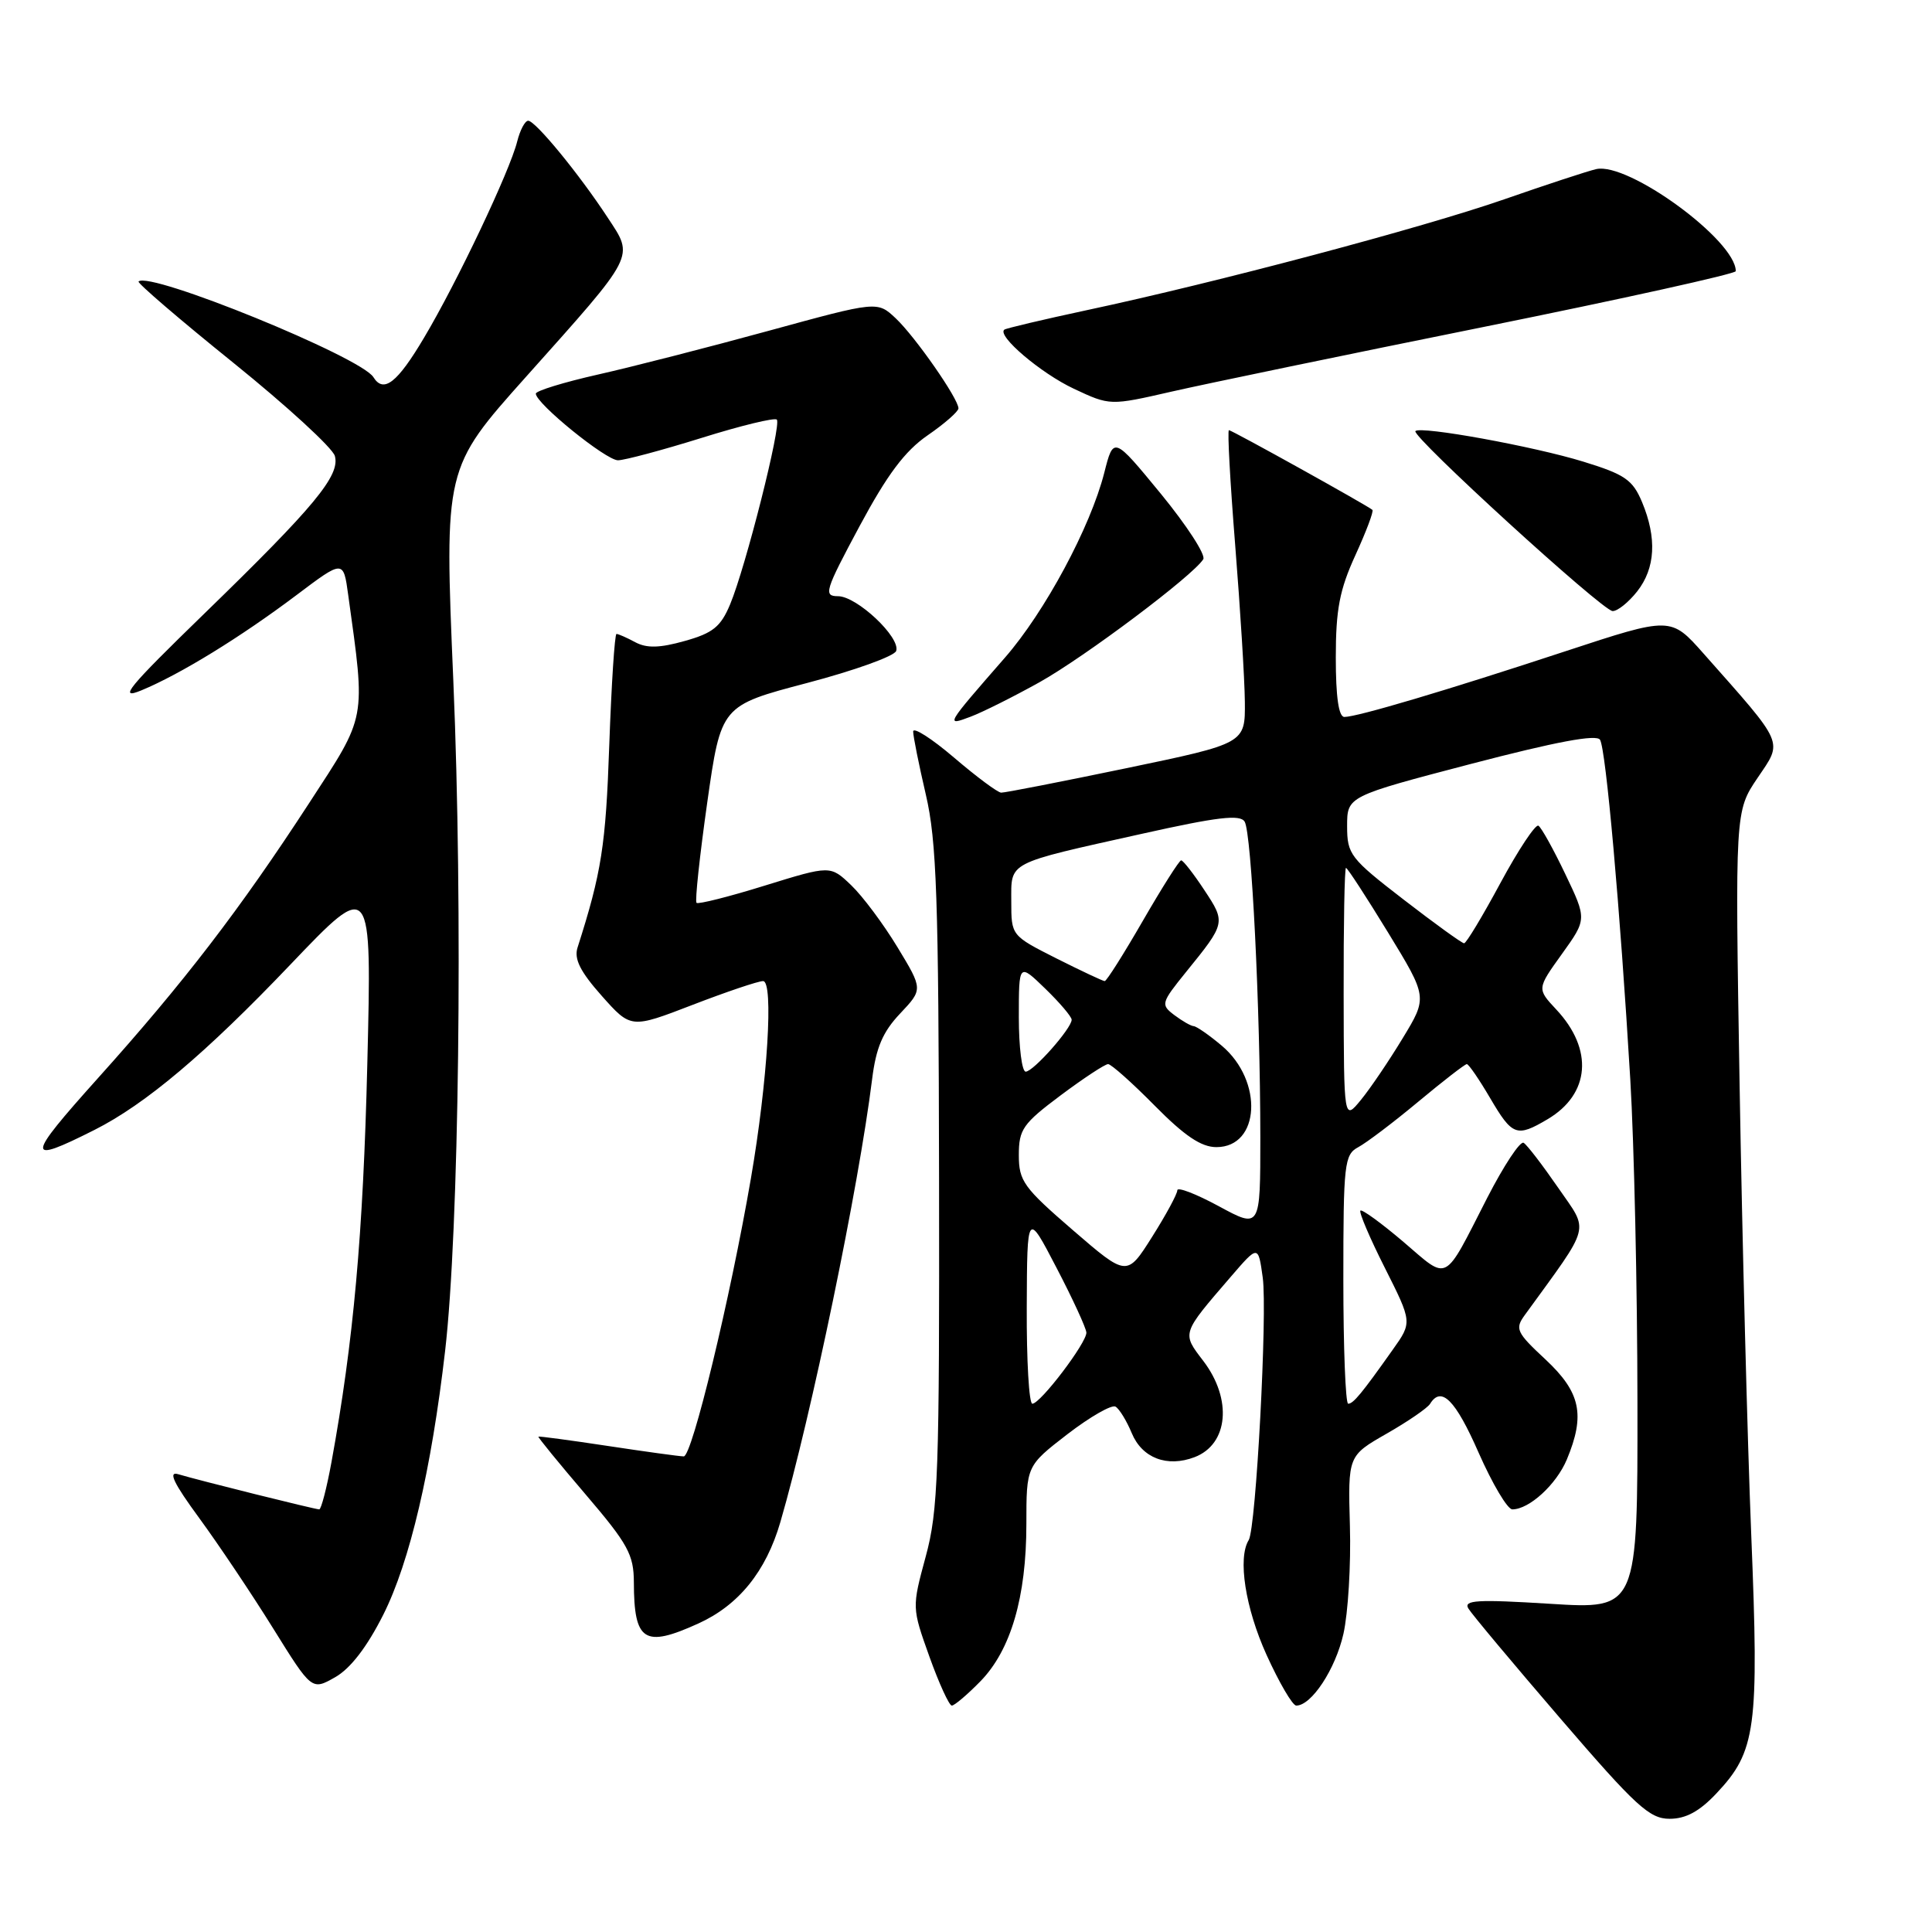 <?xml version="1.0" encoding="UTF-8" standalone="no"?>
<!DOCTYPE svg PUBLIC "-//W3C//DTD SVG 1.1//EN" "http://www.w3.org/Graphics/SVG/1.1/DTD/svg11.dtd" >
<svg xmlns="http://www.w3.org/2000/svg" xmlns:xlink="http://www.w3.org/1999/xlink" version="1.1" viewBox="0 0 256 256">
 <g >
 <path fill="currentColor"
d=" M 227.43 237.64 C 232.69 232.06 233.09 229.08 232.05 203.41 C 231.54 190.81 230.85 164.07 230.51 144.00 C 229.90 107.50 229.90 107.50 232.89 103.07 C 236.25 98.10 236.59 98.86 225.73 86.60 C 221.39 81.70 221.39 81.70 207.44 86.29 C 191.69 91.48 179.83 95.00 178.14 95.00 C 177.38 95.00 177.00 92.36 177.00 87.12 C 177.00 80.76 177.50 78.15 179.60 73.56 C 181.03 70.43 182.05 67.73 181.85 67.56 C 181.19 66.98 163.23 57.00 162.84 57.00 C 162.62 57.00 163.00 63.86 163.67 72.25 C 164.34 80.64 164.92 89.98 164.95 93.00 C 165.00 98.51 165.00 98.51 149.25 101.79 C 140.59 103.59 133.12 105.05 132.66 105.03 C 132.20 105.02 129.38 102.92 126.41 100.38 C 123.43 97.84 121.00 96.29 121.00 96.93 C 121.00 97.58 121.76 101.34 122.68 105.30 C 124.11 111.43 124.37 118.96 124.43 156.00 C 124.49 195.22 124.32 200.16 122.66 206.26 C 120.83 213.02 120.83 213.02 123.15 219.51 C 124.43 223.08 125.77 226.00 126.12 226.00 C 126.47 226.00 128.18 224.55 129.91 222.78 C 133.94 218.65 136.00 211.62 136.00 201.94 C 136.00 194.24 136.00 194.24 141.45 190.03 C 144.46 187.72 147.32 186.08 147.82 186.39 C 148.33 186.70 149.29 188.28 149.96 189.89 C 151.33 193.20 154.64 194.47 158.29 193.08 C 162.77 191.37 163.31 185.41 159.45 180.34 C 156.59 176.59 156.52 176.80 163.11 169.15 C 166.72 164.96 166.72 164.96 167.32 169.29 C 167.95 173.94 166.43 202.50 165.46 204.07 C 163.98 206.46 165.01 213.06 167.82 219.27 C 169.50 222.97 171.27 226.00 171.76 226.00 C 173.78 226.00 176.95 221.18 178.01 216.50 C 178.63 213.75 179.02 207.31 178.87 202.20 C 178.61 192.90 178.61 192.90 183.73 189.97 C 186.55 188.36 189.14 186.58 189.49 186.02 C 190.98 183.60 192.85 185.48 195.93 192.50 C 197.75 196.62 199.75 200.00 200.39 200.00 C 202.63 200.00 206.22 196.71 207.61 193.40 C 210.08 187.48 209.44 184.49 204.80 180.15 C 200.92 176.54 200.71 176.08 202.05 174.24 C 210.95 161.97 210.58 163.36 206.47 157.39 C 204.40 154.39 202.35 151.71 201.89 151.43 C 201.43 151.15 199.27 154.43 197.07 158.71 C 191.20 170.19 192.04 169.75 185.98 164.57 C 183.04 162.07 180.47 160.20 180.26 160.41 C 180.05 160.62 181.50 164.04 183.50 168.00 C 187.13 175.21 187.13 175.21 184.54 178.85 C 180.42 184.67 179.32 186.00 178.64 186.00 C 178.29 186.00 178.00 178.59 178.00 169.54 C 178.00 154.17 178.13 153.00 179.97 152.01 C 181.06 151.43 184.64 148.72 187.93 145.98 C 191.22 143.24 194.11 141.00 194.36 141.00 C 194.61 141.00 196.00 143.03 197.45 145.50 C 200.39 150.51 200.96 150.73 205.05 148.31 C 210.70 144.98 211.17 139.05 206.21 133.76 C 203.65 131.02 203.65 131.02 206.96 126.41 C 210.27 121.80 210.27 121.80 207.41 115.82 C 205.84 112.53 204.24 109.65 203.85 109.41 C 203.47 109.17 201.20 112.58 198.82 116.99 C 196.45 121.39 194.28 125.00 194.00 124.99 C 193.72 124.99 190.12 122.39 186.00 119.21 C 178.91 113.74 178.50 113.21 178.50 109.47 C 178.50 105.52 178.50 105.52 194.92 101.22 C 206.18 98.28 211.55 97.27 212.01 98.02 C 212.79 99.27 214.66 120.25 216.02 143.00 C 216.53 151.53 216.96 170.82 216.97 185.87 C 217.00 213.24 217.00 213.24 205.38 212.51 C 195.72 211.91 193.89 212.02 194.57 213.14 C 195.02 213.89 200.52 220.46 206.79 227.75 C 216.76 239.34 218.57 241.00 221.23 241.00 C 223.38 241.00 225.19 240.02 227.43 237.64 Z  M 50.79 213.95 C 54.30 206.97 57.16 194.75 58.98 179.00 C 60.83 162.99 61.35 120.32 60.07 90.27 C 58.87 62.05 58.87 62.05 69.69 49.94 C 84.37 33.51 84.03 34.17 80.52 28.83 C 76.71 23.02 70.94 16.00 69.99 16.00 C 69.56 16.00 68.91 17.24 68.53 18.75 C 67.56 22.65 60.58 37.37 56.20 44.73 C 52.64 50.74 50.83 52.15 49.48 49.98 C 47.84 47.31 19.78 35.88 18.36 37.30 C 18.17 37.50 23.82 42.35 30.93 48.08 C 38.03 53.81 44.08 59.36 44.37 60.42 C 45.09 63.01 41.69 67.11 27.11 81.27 C 16.91 91.18 15.59 92.78 18.75 91.47 C 23.91 89.33 31.89 84.42 39.29 78.85 C 45.50 74.17 45.50 74.17 46.14 78.84 C 48.46 95.60 48.64 94.63 40.96 106.42 C 31.79 120.51 24.34 130.22 12.97 142.87 C 3.40 153.54 3.34 154.34 12.50 149.73 C 19.27 146.32 27.24 139.60 38.49 127.80 C 49.27 116.50 49.27 116.50 48.67 141.00 C 48.12 163.61 46.84 177.75 43.92 193.75 C 43.29 197.19 42.56 200.00 42.30 200.00 C 41.76 200.00 26.42 196.18 23.61 195.34 C 22.24 194.93 23.01 196.53 26.39 201.14 C 28.95 204.64 33.36 211.21 36.18 215.75 C 41.31 224.00 41.31 224.00 44.41 222.24 C 46.44 221.09 48.63 218.24 50.79 213.95 Z  M 92.54 215.12 C 97.89 212.69 101.50 208.22 103.40 201.69 C 107.51 187.56 113.78 157.29 115.56 143.00 C 116.08 138.81 116.97 136.73 119.27 134.30 C 122.30 131.09 122.30 131.09 118.92 125.51 C 117.06 122.44 114.30 118.74 112.78 117.29 C 110.03 114.66 110.03 114.66 101.36 117.34 C 96.60 118.82 92.51 119.85 92.29 119.63 C 92.07 119.40 92.71 113.43 93.71 106.36 C 95.54 93.50 95.54 93.50 106.94 90.50 C 113.21 88.85 118.53 86.94 118.75 86.25 C 119.34 84.46 113.54 79.00 111.04 79.00 C 109.08 79.00 109.31 78.28 113.88 69.75 C 117.56 62.89 119.89 59.77 122.92 57.68 C 125.16 56.14 127.00 54.52 127.00 54.11 C 127.00 52.83 121.26 44.60 118.68 42.17 C 116.25 39.89 116.25 39.89 101.86 43.83 C 93.94 46.00 83.76 48.61 79.23 49.63 C 74.71 50.65 71.00 51.79 71.00 52.16 C 71.00 53.46 80.30 61.00 81.89 60.99 C 82.78 60.98 87.75 59.65 92.95 58.03 C 98.15 56.40 102.65 55.31 102.93 55.60 C 103.58 56.25 98.80 75.17 96.74 80.09 C 95.50 83.05 94.46 83.89 90.74 84.93 C 87.41 85.87 85.70 85.91 84.18 85.10 C 83.05 84.49 81.93 84.00 81.69 84.00 C 81.45 84.00 81.02 90.64 80.73 98.75 C 80.27 112.03 79.71 115.61 76.53 125.55 C 76.04 127.06 76.88 128.74 79.73 131.95 C 83.60 136.30 83.60 136.30 91.77 133.15 C 96.26 131.42 100.46 130.00 101.11 130.00 C 102.53 130.00 101.71 143.34 99.50 156.14 C 96.76 172.06 91.70 193.00 90.60 192.98 C 90.00 192.97 85.45 192.34 80.50 191.59 C 75.55 190.84 71.43 190.29 71.34 190.36 C 71.25 190.44 74.06 193.88 77.58 198.00 C 83.22 204.60 83.98 206.00 83.99 209.67 C 84.01 217.51 85.37 218.38 92.54 215.12 Z  M 137.74 90.40 C 143.72 87.06 158.11 76.26 159.44 74.10 C 159.79 73.53 157.26 69.63 153.82 65.43 C 147.55 57.80 147.55 57.80 146.32 62.65 C 144.48 69.86 138.45 81.08 133.16 87.14 C 125.26 96.19 125.23 96.24 128.60 94.97 C 130.20 94.37 134.31 92.31 137.74 90.40 Z  M 216.93 78.37 C 219.35 75.29 219.57 71.30 217.58 66.53 C 216.34 63.58 215.32 62.87 209.83 61.18 C 203.26 59.15 188.25 56.42 187.55 57.12 C 186.93 57.74 212.34 80.95 213.68 80.97 C 214.33 80.99 215.79 79.81 216.93 78.37 Z  M 196.75 43.29 C 215.04 39.59 230.00 36.28 230.00 35.93 C 230.00 31.85 215.74 21.43 211.50 22.41 C 210.40 22.66 204.92 24.46 199.32 26.41 C 188.42 30.20 161.16 37.44 144.00 41.10 C 138.22 42.34 133.31 43.50 133.08 43.68 C 132.06 44.48 137.92 49.46 142.29 51.51 C 147.08 53.76 147.08 53.76 155.29 51.88 C 159.81 50.85 178.46 46.98 196.75 43.29 Z  M 136.05 173.25 C 136.10 160.50 136.10 160.50 140.00 168.00 C 142.15 172.12 143.92 175.98 143.95 176.57 C 144.01 177.90 137.86 186.00 136.79 186.00 C 136.35 186.00 136.02 180.26 136.05 173.25 Z  M 142.16 163.00 C 135.64 157.37 135.00 156.49 135.00 153.06 C 135.00 149.65 135.53 148.89 140.54 145.14 C 143.59 142.86 146.42 141.00 146.83 141.00 C 147.23 141.00 150.01 143.47 153.00 146.50 C 156.97 150.52 159.17 152.00 161.18 152.00 C 166.97 152.00 167.43 143.23 161.89 138.56 C 160.22 137.15 158.54 135.99 158.17 135.97 C 157.80 135.95 156.65 135.29 155.60 134.50 C 153.78 133.12 153.84 132.90 157.17 128.78 C 162.42 122.31 162.43 122.25 159.58 117.94 C 158.15 115.77 156.77 114.00 156.51 114.00 C 156.26 114.00 153.98 117.60 151.44 122.00 C 148.90 126.40 146.63 130.00 146.38 130.00 C 146.14 130.00 143.26 128.64 139.97 126.99 C 134.00 123.97 134.00 123.97 134.00 119.46 C 134.00 114.11 133.22 114.51 151.32 110.48 C 161.31 108.25 164.32 107.89 164.92 108.87 C 165.84 110.36 166.99 133.54 167.00 150.65 C 167.00 162.81 167.00 162.81 161.50 159.83 C 158.47 158.19 156.00 157.24 156.00 157.72 C 156.00 158.20 154.50 160.98 152.66 163.89 C 149.32 169.18 149.32 169.18 142.16 163.00 Z  M 178.04 131.75 C 178.02 122.54 178.16 115.00 178.35 115.00 C 178.54 115.00 181.05 118.86 183.93 123.57 C 189.16 132.14 189.16 132.14 185.87 137.56 C 184.06 140.55 181.57 144.23 180.33 145.74 C 178.07 148.50 178.07 148.50 178.04 131.75 Z  M 135.00 134.80 C 135.00 127.61 135.00 127.61 138.50 131.00 C 140.43 132.87 142.00 134.72 142.00 135.12 C 142.00 136.26 136.92 142.00 135.91 142.00 C 135.41 142.00 135.00 138.76 135.00 134.80 Z "/>
</g>
</svg>